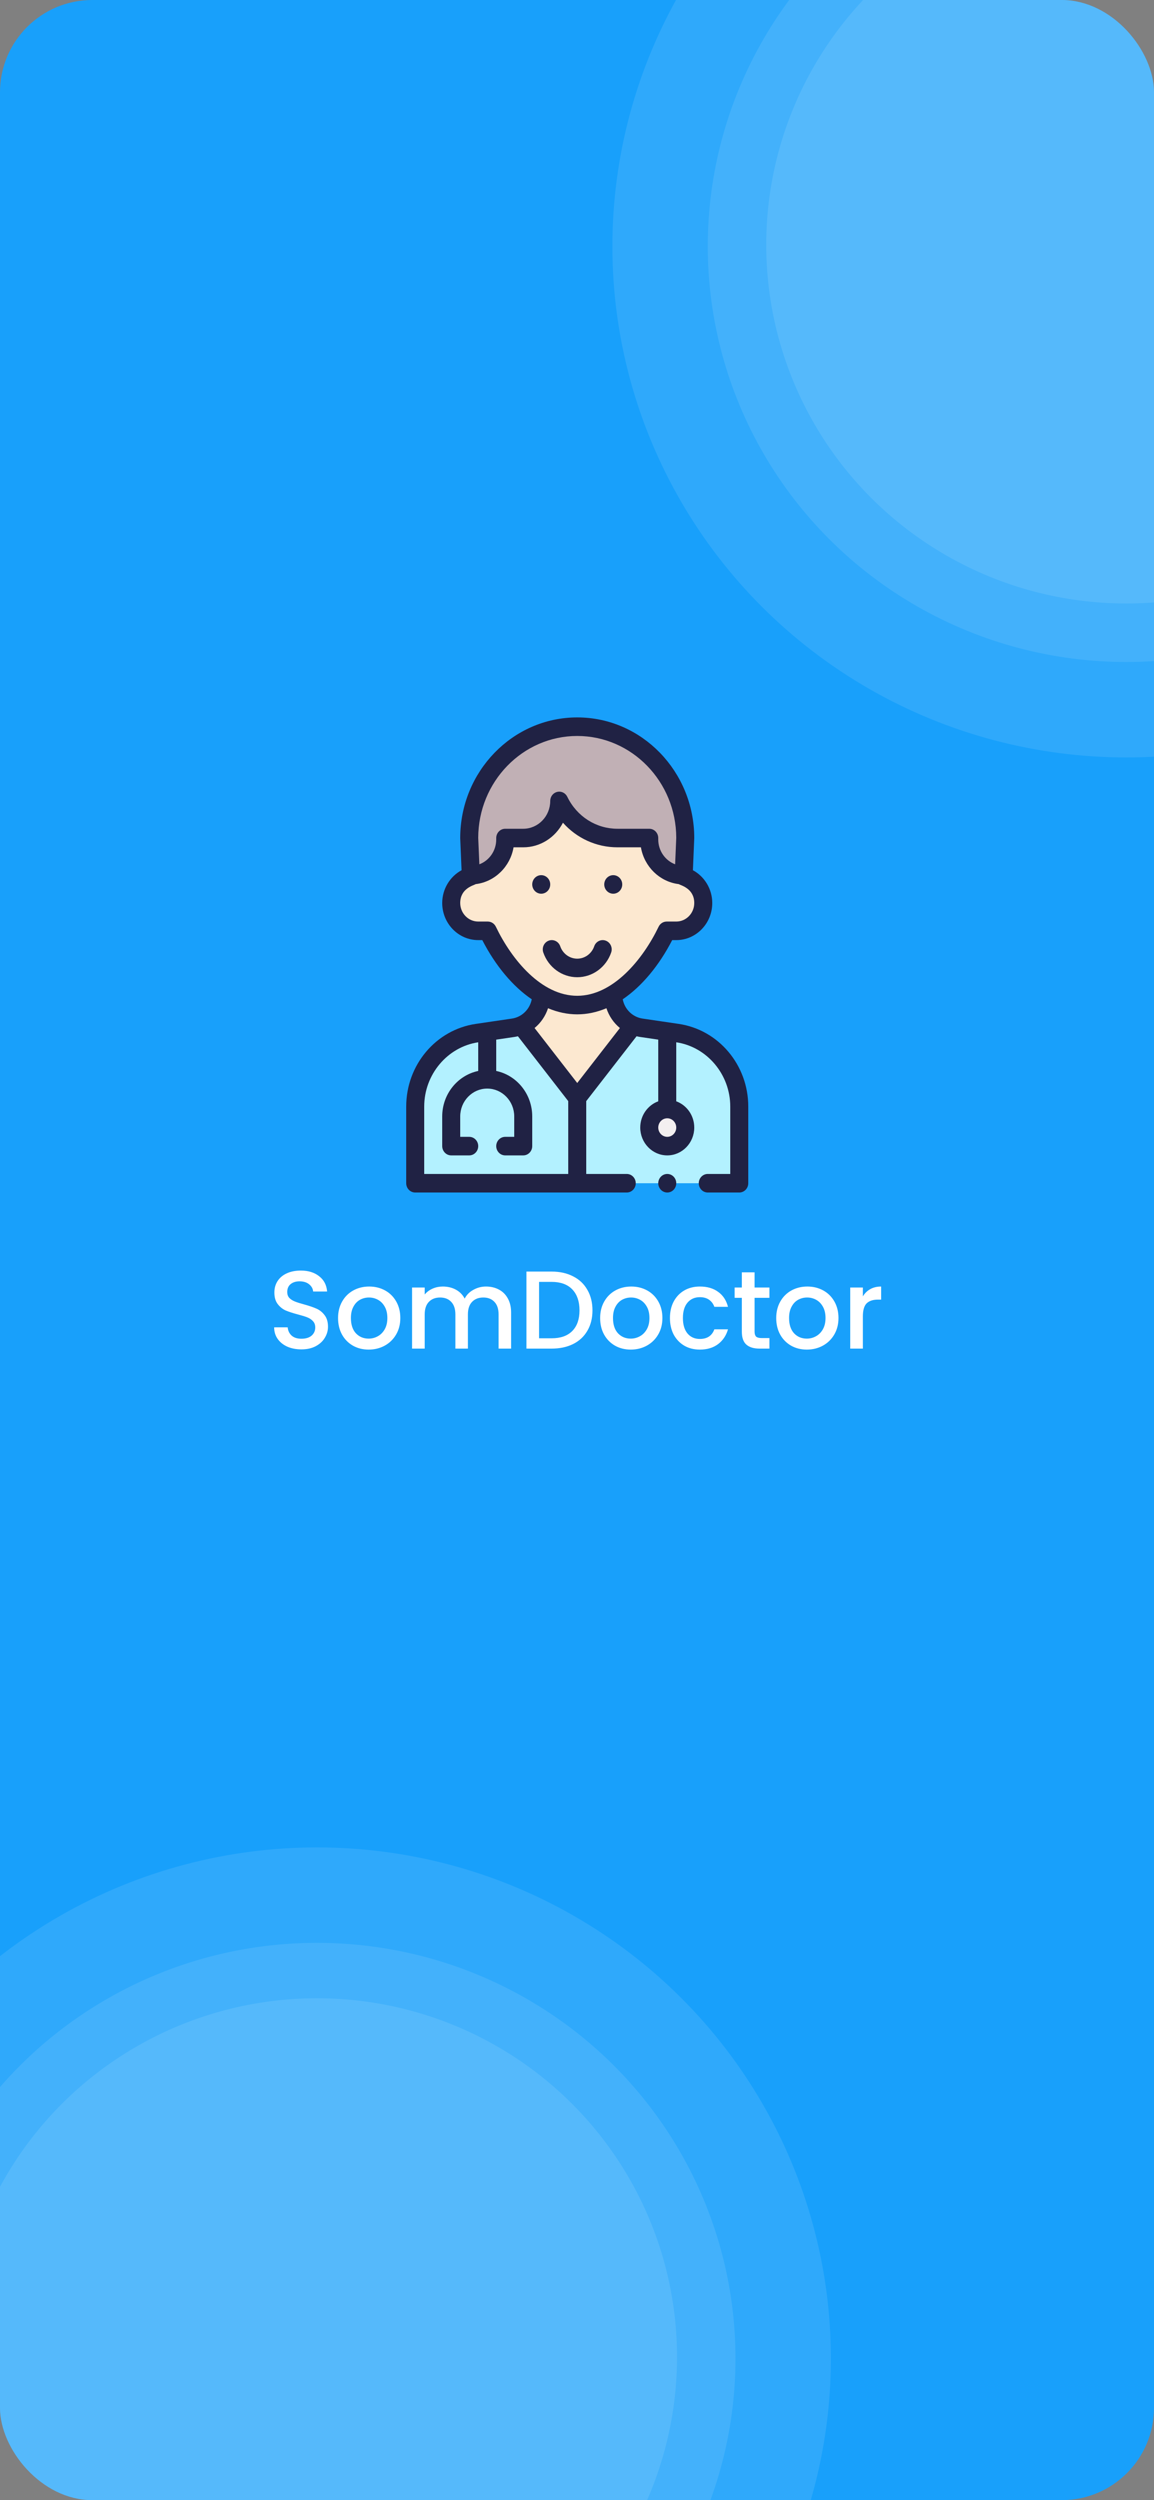 <svg width="375" height="812" viewBox="0 0 375 812" fill="none" xmlns="http://www.w3.org/2000/svg">
<rect x="0" y="0" width="375" height="812" fill="#808080" stroke="none"/>
<g clip-path="url(#clip0_46_2654)">
<rect width="375" height="812" rx="30" fill="#18A0FB"/>
<ellipse cx="103" cy="765.5" rx="117" ry="116.5" fill="white" fill-opacity="0.1"/>
<ellipse cx="366" cy="79.5" rx="117" ry="116.5" fill="white" fill-opacity="0.1"/>
<ellipse cx="103" cy="766" rx="136" ry="135" fill="white" fill-opacity="0.1"/>
<ellipse cx="366" cy="80" rx="136" ry="135" fill="white" fill-opacity="0.1"/>
<ellipse cx="103" cy="766" rx="167" ry="166" fill="white" fill-opacity="0.1"/>
<ellipse cx="366" cy="80" rx="167" ry="166" fill="white" fill-opacity="0.1"/>
<path d="M220.133 335.525C204.352 333.202 209.415 333.948 208.38 333.795C207.482 333.663 206.622 333.419 205.815 333.069H169.333C168.525 333.419 167.665 333.663 166.767 333.795C165.744 333.946 170.795 333.202 155.014 335.525C143.484 337.222 134.922 347.393 134.922 359.391V384.291H240.226V359.391C240.226 347.393 231.664 337.222 220.133 335.525Z" fill="#B3F1FF"/>
<path d="M187.572 236.014C168.187 236.014 152.471 252.207 152.471 272.179L152.98 284.234H222.164L222.673 272.179C222.673 252.207 206.957 236.014 187.572 236.014Z" fill="#C1B0B5"/>
<path d="M222.147 284.62L222.165 284.235C215.981 284.207 210.973 279.03 210.973 272.653V272.18H200.659C192.639 272.18 185.308 267.514 181.722 260.125C181.722 266.782 176.483 272.18 170.022 272.18H164.172V272.653C164.172 279.03 159.164 284.207 152.98 284.235L152.998 284.62C149.327 285.699 146.621 289.147 146.621 293.276C146.621 298.27 150.549 302.317 155.396 302.317H158.506C162.677 310.988 168.749 318.727 175.875 322.976L175.872 322.979C175.872 327.479 173.213 331.415 169.332 333.069L187.573 356.565L205.814 333.069C201.932 331.415 199.273 327.479 199.273 322.979L199.27 322.976C206.396 318.727 212.468 310.988 216.639 302.317H219.749C224.596 302.317 228.524 298.27 228.524 293.276C228.524 289.147 225.818 285.699 222.147 284.62Z" fill="#FCE8D0"/>
<path d="M216.824 372.236C220.055 372.236 222.675 369.537 222.675 366.208C222.675 362.879 220.055 360.181 216.824 360.181C213.593 360.181 210.974 362.879 210.974 366.208C210.974 369.537 213.593 372.236 216.824 372.236Z" fill="#F3EFF0"/>
<path d="M199.278 290.261C200.894 290.261 202.203 288.912 202.203 287.248C202.203 285.583 200.894 284.234 199.278 284.234C197.663 284.234 196.353 285.583 196.353 287.248C196.353 288.912 197.663 290.261 199.278 290.261Z" fill="#202244"/>
<path d="M175.876 290.261C177.491 290.261 178.801 288.912 178.801 287.248C178.801 285.583 177.491 284.234 175.876 284.234C174.26 284.234 172.951 285.583 172.951 287.248C172.951 288.912 174.26 290.261 175.876 290.261Z" fill="#202244"/>
<path d="M187.576 317.385C192.525 317.385 196.959 314.155 198.609 309.348C199.147 307.779 198.349 306.057 196.826 305.502C195.304 304.948 193.632 305.769 193.093 307.339C192.268 309.742 190.051 311.357 187.576 311.357C185.101 311.357 182.883 309.742 182.058 307.339C181.52 305.769 179.848 304.948 178.325 305.502C176.802 306.057 176.004 307.779 176.543 309.348C178.193 314.155 182.627 317.385 187.576 317.385Z" fill="#202244"/>
<path d="M216.83 387.304C218.446 387.304 219.755 385.955 219.755 384.29C219.755 382.626 218.446 381.277 216.83 381.277C215.215 381.277 213.905 382.626 213.905 384.29C213.905 385.955 215.215 387.304 216.83 387.304Z" fill="#202244"/>
<path d="M229.991 381.277C228.376 381.277 227.066 382.626 227.066 384.29C227.066 385.955 228.376 387.304 229.991 387.304H240.229C241.845 387.304 243.154 385.955 243.154 384.29V359.391C243.154 345.883 233.505 334.448 220.551 332.542L208.799 330.812C205.615 330.341 203.006 327.871 202.359 324.551C208.524 320.373 214.145 313.655 218.431 305.33H219.753C226.205 305.33 231.454 299.922 231.454 293.275C231.454 288.769 228.958 284.679 225.165 282.632C225.165 282.632 225.604 272.222 225.604 272.179C225.604 250.575 208.545 233 187.577 233C166.609 233 149.551 250.575 149.551 272.179C149.551 272.222 149.552 272.266 149.553 272.31L149.989 282.632C146.196 284.679 143.7 288.769 143.7 293.275C143.7 299.922 148.949 305.33 155.401 305.33H156.723C161.01 313.656 166.631 320.373 172.796 324.551C172.152 327.847 169.554 330.338 166.358 330.812L154.604 332.542C141.627 334.451 132 345.905 132 359.391V384.29C132 385.955 133.31 387.304 134.925 387.304H203.665C205.281 387.304 206.59 385.955 206.59 384.29C206.59 382.626 205.281 381.277 203.665 381.277H190.502V357.621L206.854 336.559C207.222 336.645 207.593 336.723 207.97 336.778L213.903 337.652V357.685C210.499 358.929 208.053 362.279 208.053 366.208C208.053 371.193 211.99 375.249 216.828 375.249C221.667 375.249 225.604 371.193 225.604 366.208C225.604 362.279 223.158 358.929 219.753 357.685V338.514C229.761 340.002 237.304 348.971 237.304 359.391V381.277H229.991ZM187.577 351.739L173.711 333.879C175.745 332.213 177.264 329.981 178.091 327.451C181.213 328.77 184.39 329.44 187.577 329.44C190.764 329.44 193.941 328.77 197.063 327.452C197.89 329.984 199.409 332.217 201.443 333.881L187.577 351.739ZM187.577 239.028C205.299 239.028 219.72 253.864 219.753 272.115L219.39 280.707C216.195 279.51 213.903 276.347 213.903 272.652V272.179C213.903 270.515 212.594 269.165 210.978 269.165H200.664C193.707 269.165 187.453 265.184 184.343 258.776C183.736 257.526 182.375 256.87 181.055 257.19C179.735 257.512 178.802 258.726 178.802 260.124C178.802 265.109 174.865 269.165 170.026 269.165H164.176C162.561 269.165 161.251 270.515 161.251 272.179V272.652C161.251 276.349 158.957 279.514 155.765 280.709L155.401 272.115C155.434 253.864 169.856 239.028 187.577 239.028ZM161.131 300.978C160.637 299.952 159.622 299.303 158.51 299.303H155.401C152.175 299.303 149.551 296.599 149.551 293.275C149.551 288.476 153.99 287.55 154.596 287.144C160.806 286.391 165.808 281.474 166.886 275.193H170.026C175.609 275.193 180.471 271.953 182.935 267.204C187.42 272.242 193.781 275.193 200.664 275.193H208.268C209.346 281.47 214.343 286.385 220.556 287.143C221.146 287.539 225.604 288.497 225.604 293.275C225.604 296.599 222.979 299.303 219.753 299.303H216.644C215.532 299.303 214.517 299.952 214.023 300.978C208.876 311.677 199.177 323.413 187.577 323.413C176.011 323.413 166.357 311.84 161.131 300.978ZM137.85 381.277V359.391C137.85 348.972 145.393 340.003 155.401 338.514V347.826C148.733 349.226 143.7 355.314 143.7 362.591V372.235C143.7 373.9 145.01 375.249 146.626 375.249H152.476C154.091 375.249 155.401 373.9 155.401 372.235C155.401 370.571 154.091 369.222 152.476 369.222H149.551V362.591C149.551 357.606 153.487 353.55 158.326 353.55C163.165 353.55 167.101 357.606 167.101 362.591V369.222H164.176C162.561 369.222 161.251 370.571 161.251 372.235C161.251 373.9 162.561 375.249 164.176 375.249H170.026C171.642 375.249 172.952 373.9 172.952 372.235V362.591C172.952 355.314 167.919 349.226 161.251 347.826V337.652L167.186 336.778C167.562 336.722 167.933 336.646 168.299 336.559L184.652 357.621V381.277H137.85ZM216.828 369.222C215.215 369.222 213.903 367.87 213.903 366.208C213.903 364.546 215.215 363.194 216.828 363.194C218.441 363.194 219.753 364.546 219.753 366.208C219.753 367.87 218.441 369.222 216.828 369.222Z" fill="#202244"/>
<path d="M97.944 438.252C96.264 438.252 94.752 437.964 93.408 437.388C92.064 436.788 91.008 435.948 90.24 434.868C89.472 433.788 89.088 432.528 89.088 431.088H93.48C93.576 432.168 93.996 433.056 94.74 433.752C95.508 434.448 96.576 434.796 97.944 434.796C99.36 434.796 100.464 434.46 101.256 433.788C102.048 433.092 102.444 432.204 102.444 431.124C102.444 430.284 102.192 429.6 101.688 429.072C101.208 428.544 100.596 428.136 99.852 427.848C99.132 427.56 98.124 427.248 96.828 426.912C95.196 426.48 93.864 426.048 92.832 425.616C91.824 425.16 90.96 424.464 90.24 423.528C89.52 422.592 89.16 421.344 89.16 419.784C89.16 418.344 89.52 417.084 90.24 416.004C90.96 414.924 91.968 414.096 93.264 413.52C94.56 412.944 96.06 412.656 97.764 412.656C100.188 412.656 102.168 413.268 103.704 414.492C105.264 415.692 106.128 417.348 106.296 419.46H101.76C101.688 418.548 101.256 417.768 100.464 417.12C99.672 416.472 98.628 416.148 97.332 416.148C96.156 416.148 95.196 416.448 94.452 417.048C93.708 417.648 93.336 418.512 93.336 419.64C93.336 420.408 93.564 421.044 94.02 421.548C94.5 422.028 95.1 422.412 95.82 422.7C96.54 422.988 97.524 423.3 98.772 423.636C100.428 424.092 101.772 424.548 102.804 425.004C103.86 425.46 104.748 426.168 105.468 427.128C106.212 428.064 106.584 429.324 106.584 430.908C106.584 432.18 106.236 433.38 105.54 434.508C104.868 435.636 103.872 436.548 102.552 437.244C101.256 437.916 99.72 438.252 97.944 438.252ZM119.791 438.324C117.919 438.324 116.227 437.904 114.715 437.064C113.203 436.2 112.015 435 111.151 433.464C110.287 431.904 109.855 430.104 109.855 428.064C109.855 426.048 110.299 424.26 111.187 422.7C112.075 421.14 113.287 419.94 114.823 419.1C116.359 418.26 118.075 417.84 119.971 417.84C121.867 417.84 123.583 418.26 125.119 419.1C126.655 419.94 127.867 421.14 128.755 422.7C129.643 424.26 130.087 426.048 130.087 428.064C130.087 430.08 129.631 431.868 128.719 433.428C127.807 434.988 126.559 436.2 124.975 437.064C123.415 437.904 121.687 438.324 119.791 438.324ZM119.791 434.76C120.847 434.76 121.831 434.508 122.743 434.004C123.679 433.5 124.435 432.744 125.011 431.736C125.587 430.728 125.875 429.504 125.875 428.064C125.875 426.624 125.599 425.412 125.047 424.428C124.495 423.42 123.763 422.664 122.851 422.16C121.939 421.656 120.955 421.404 119.899 421.404C118.843 421.404 117.859 421.656 116.947 422.16C116.059 422.664 115.351 423.42 114.823 424.428C114.295 425.412 114.031 426.624 114.031 428.064C114.031 430.2 114.571 431.856 115.651 433.032C116.755 434.184 118.135 434.76 119.791 434.76ZM157.916 417.84C159.476 417.84 160.868 418.164 162.092 418.812C163.34 419.46 164.312 420.42 165.008 421.692C165.728 422.964 166.088 424.5 166.088 426.3V438H162.02V426.912C162.02 425.136 161.576 423.78 160.688 422.844C159.8 421.884 158.588 421.404 157.052 421.404C155.516 421.404 154.292 421.884 153.38 422.844C152.492 423.78 152.048 425.136 152.048 426.912V438H147.98V426.912C147.98 425.136 147.536 423.78 146.648 422.844C145.76 421.884 144.548 421.404 143.012 421.404C141.476 421.404 140.252 421.884 139.34 422.844C138.452 423.78 138.008 425.136 138.008 426.912V438H133.904V418.164H138.008V420.432C138.68 419.616 139.532 418.98 140.564 418.524C141.596 418.068 142.7 417.84 143.876 417.84C145.46 417.84 146.876 418.176 148.124 418.848C149.372 419.52 150.332 420.492 151.004 421.764C151.604 420.564 152.54 419.616 153.812 418.92C155.084 418.2 156.452 417.84 157.916 417.84ZM179.242 412.98C181.906 412.98 184.234 413.496 186.226 414.528C188.242 415.536 189.79 417 190.87 418.92C191.974 420.816 192.526 423.036 192.526 425.58C192.526 428.124 191.974 430.332 190.87 432.204C189.79 434.076 188.242 435.516 186.226 436.524C184.234 437.508 181.906 438 179.242 438H171.07V412.98H179.242ZM179.242 434.652C182.17 434.652 184.414 433.86 185.974 432.276C187.534 430.692 188.314 428.46 188.314 425.58C188.314 422.676 187.534 420.408 185.974 418.776C184.414 417.144 182.17 416.328 179.242 416.328H175.174V434.652H179.242ZM204.957 438.324C203.085 438.324 201.393 437.904 199.881 437.064C198.369 436.2 197.181 435 196.317 433.464C195.453 431.904 195.021 430.104 195.021 428.064C195.021 426.048 195.465 424.26 196.353 422.7C197.241 421.14 198.453 419.94 199.989 419.1C201.525 418.26 203.241 417.84 205.137 417.84C207.033 417.84 208.749 418.26 210.285 419.1C211.821 419.94 213.033 421.14 213.921 422.7C214.809 424.26 215.253 426.048 215.253 428.064C215.253 430.08 214.797 431.868 213.885 433.428C212.973 434.988 211.725 436.2 210.141 437.064C208.581 437.904 206.853 438.324 204.957 438.324ZM204.957 434.76C206.013 434.76 206.997 434.508 207.909 434.004C208.845 433.5 209.601 432.744 210.177 431.736C210.753 430.728 211.041 429.504 211.041 428.064C211.041 426.624 210.765 425.412 210.213 424.428C209.661 423.42 208.929 422.664 208.017 422.16C207.105 421.656 206.121 421.404 205.065 421.404C204.009 421.404 203.025 421.656 202.113 422.16C201.225 422.664 200.517 423.42 199.989 424.428C199.461 425.412 199.197 426.624 199.197 428.064C199.197 430.2 199.737 431.856 200.817 433.032C201.921 434.184 203.301 434.76 204.957 434.76ZM217.702 428.064C217.702 426.024 218.11 424.236 218.926 422.7C219.766 421.14 220.918 419.94 222.382 419.1C223.846 418.26 225.526 417.84 227.422 417.84C229.822 417.84 231.802 418.416 233.362 419.568C234.946 420.696 236.014 422.316 236.566 424.428H232.138C231.778 423.444 231.202 422.676 230.41 422.124C229.618 421.572 228.622 421.296 227.422 421.296C225.742 421.296 224.398 421.896 223.39 423.096C222.406 424.272 221.914 425.928 221.914 428.064C221.914 430.2 222.406 431.868 223.39 433.068C224.398 434.268 225.742 434.868 227.422 434.868C229.798 434.868 231.37 433.824 232.138 431.736H236.566C235.99 433.752 234.91 435.36 233.326 436.56C231.742 437.736 229.774 438.324 227.422 438.324C225.526 438.324 223.846 437.904 222.382 437.064C220.918 436.2 219.766 435 218.926 433.464C218.11 431.904 217.702 430.104 217.702 428.064ZM245.204 421.512V432.492C245.204 433.236 245.372 433.776 245.708 434.112C246.068 434.424 246.668 434.58 247.508 434.58H250.028V438H246.788C244.94 438 243.524 437.568 242.54 436.704C241.556 435.84 241.064 434.436 241.064 432.492V421.512H238.724V418.164H241.064V413.232H245.204V418.164H250.028V421.512H245.204ZM262.175 438.324C260.303 438.324 258.611 437.904 257.099 437.064C255.587 436.2 254.399 435 253.535 433.464C252.671 431.904 252.239 430.104 252.239 428.064C252.239 426.048 252.683 424.26 253.571 422.7C254.459 421.14 255.671 419.94 257.207 419.1C258.743 418.26 260.459 417.84 262.355 417.84C264.251 417.84 265.967 418.26 267.503 419.1C269.039 419.94 270.251 421.14 271.139 422.7C272.027 424.26 272.471 426.048 272.471 428.064C272.471 430.08 272.015 431.868 271.103 433.428C270.191 434.988 268.943 436.2 267.359 437.064C265.799 437.904 264.071 438.324 262.175 438.324ZM262.175 434.76C263.231 434.76 264.215 434.508 265.127 434.004C266.063 433.5 266.819 432.744 267.395 431.736C267.971 430.728 268.259 429.504 268.259 428.064C268.259 426.624 267.983 425.412 267.431 424.428C266.879 423.42 266.147 422.664 265.235 422.16C264.323 421.656 263.339 421.404 262.283 421.404C261.227 421.404 260.243 421.656 259.331 422.16C258.443 422.664 257.735 423.42 257.207 424.428C256.679 425.412 256.415 426.624 256.415 428.064C256.415 430.2 256.955 431.856 258.035 433.032C259.139 434.184 260.519 434.76 262.175 434.76ZM280.392 421.044C280.992 420.036 281.784 419.256 282.768 418.704C283.776 418.128 284.964 417.84 286.332 417.84V422.088H285.288C283.68 422.088 282.456 422.496 281.616 423.312C280.8 424.128 280.392 425.544 280.392 427.56V438H276.288V418.164H280.392V421.044Z" fill="white"/>
</g>
<defs>
<clipPath id="clip0_46_2654">
<rect width="375" height="812" rx="30" fill="white"/>
</clipPath>
</defs>
</svg>
